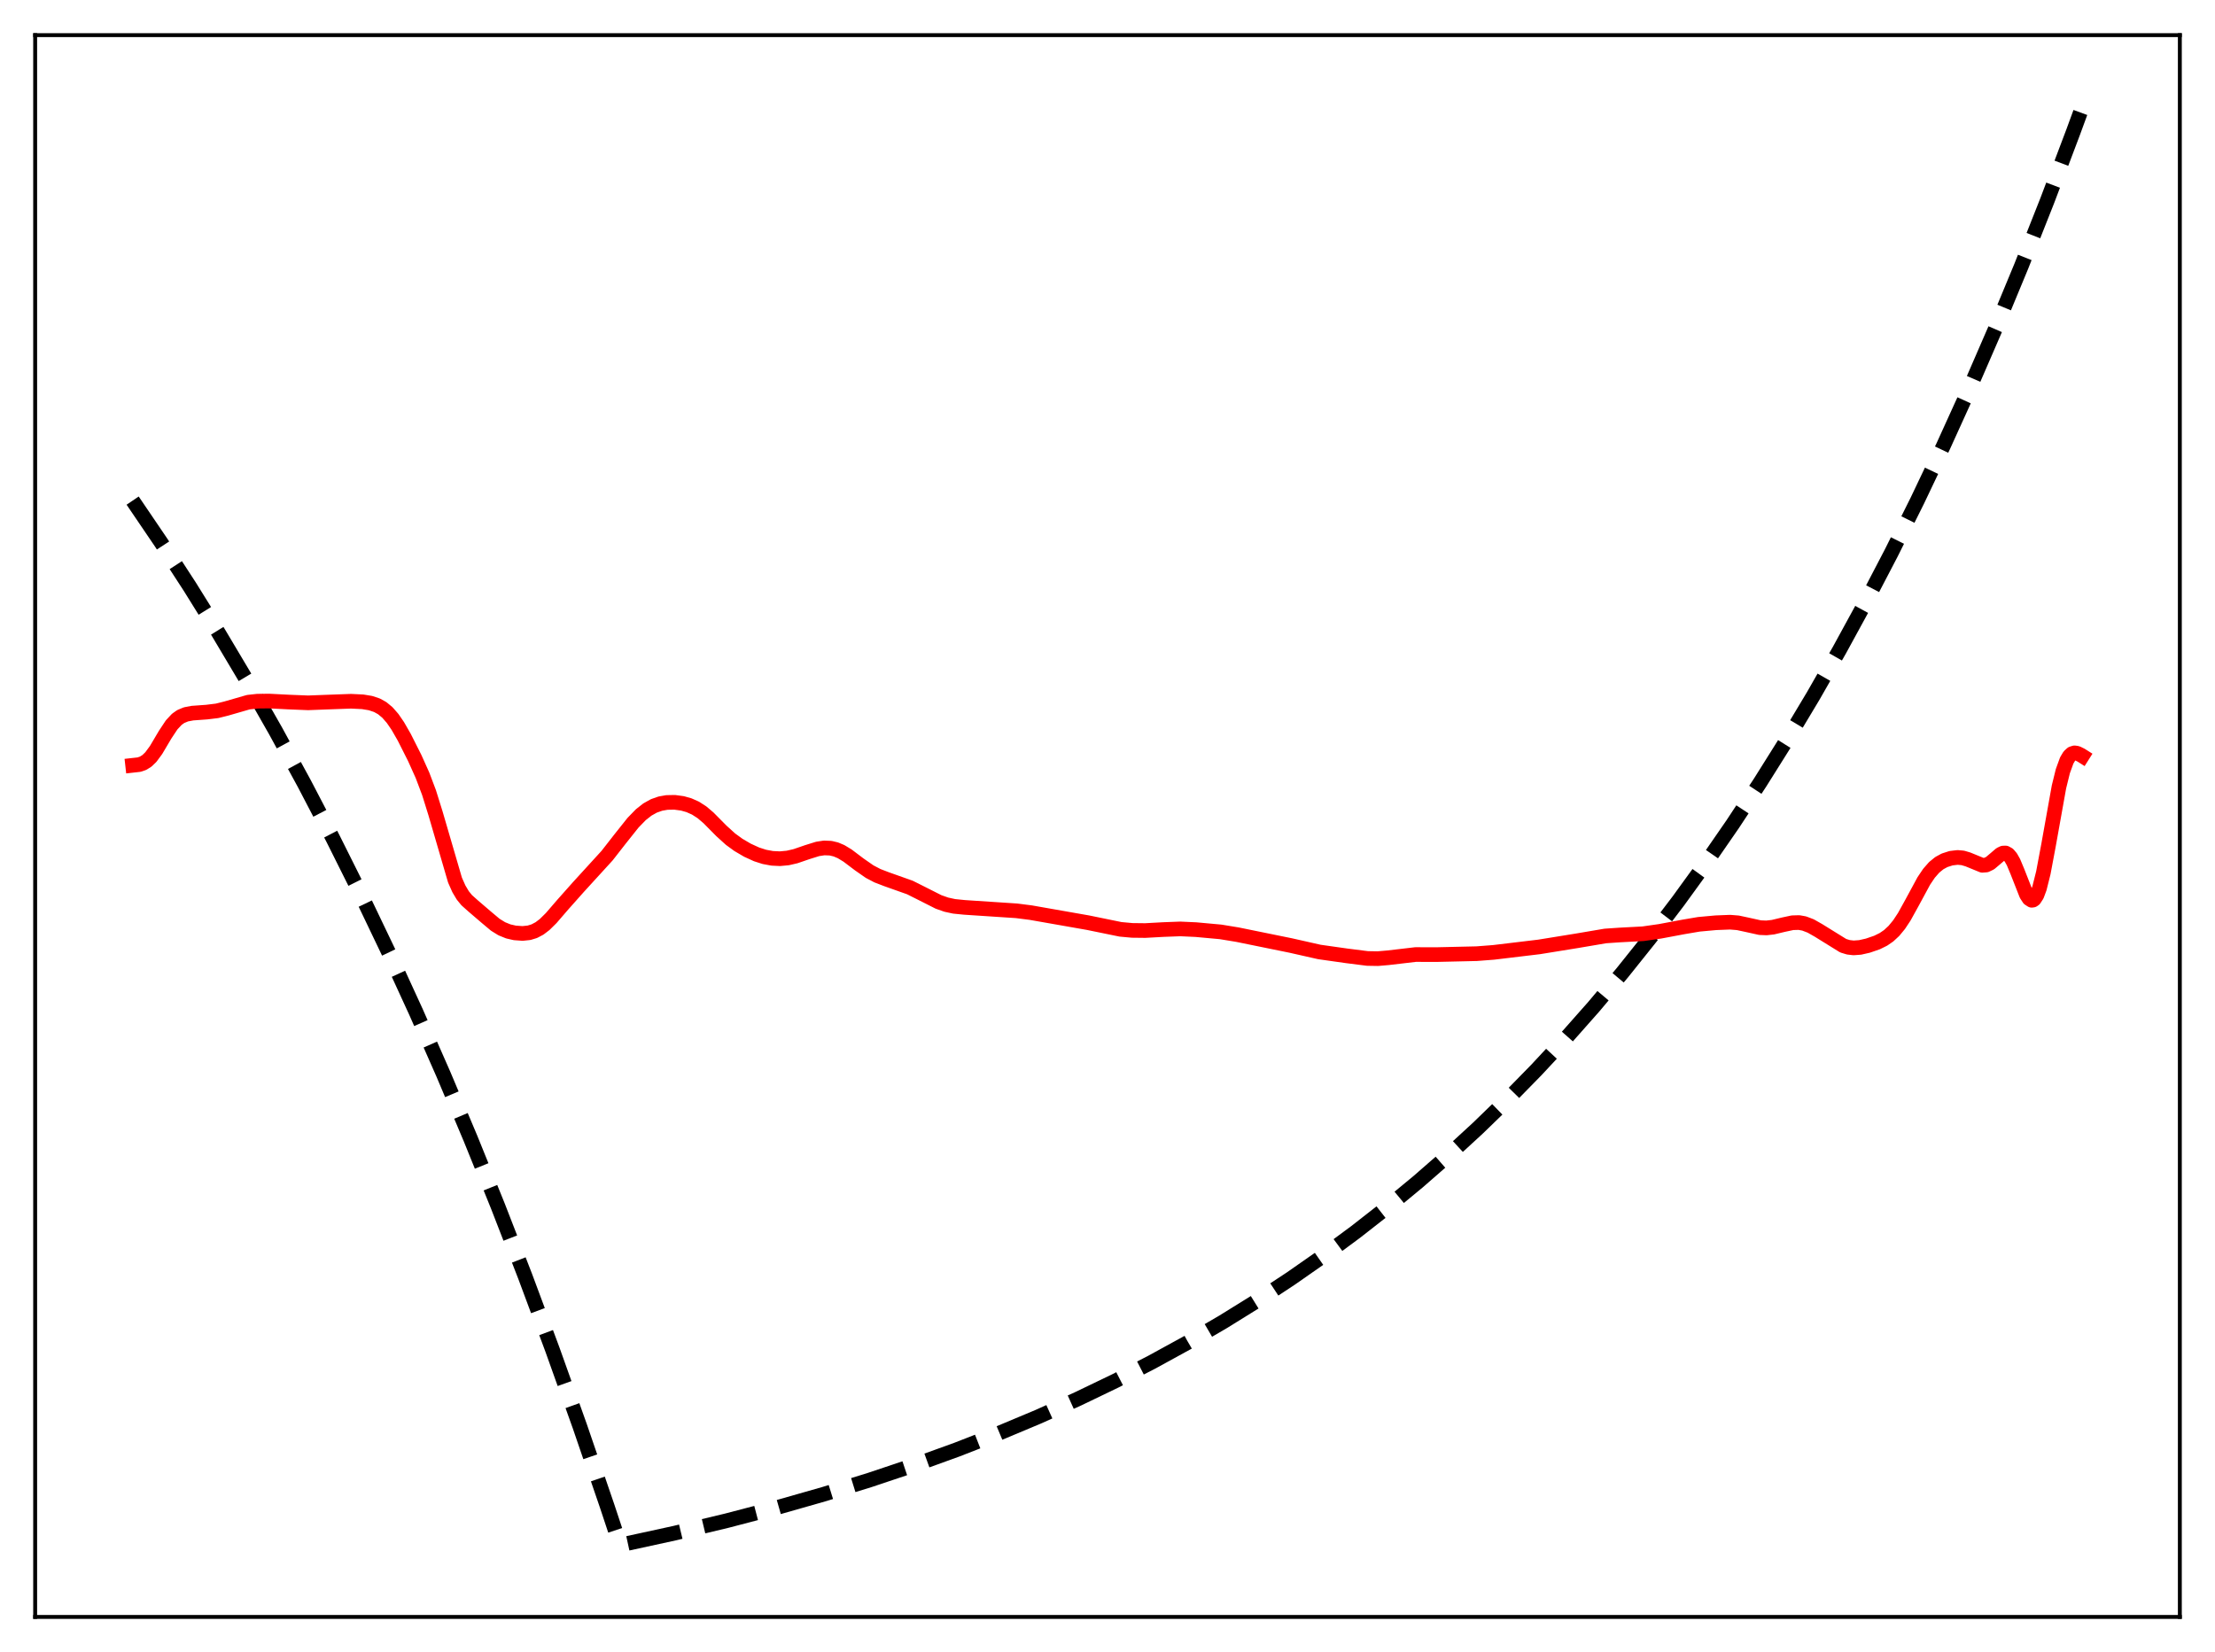 <?xml version="1.0" encoding="utf-8" standalone="no"?>
<!DOCTYPE svg PUBLIC "-//W3C//DTD SVG 1.1//EN"
  "http://www.w3.org/Graphics/SVG/1.1/DTD/svg11.dtd">
<svg xmlns:xlink="http://www.w3.org/1999/xlink" width="453.6pt" height="338.4pt" viewBox="0 0 453.6 338.4" xmlns="http://www.w3.org/2000/svg" version="1.1">
 <defs>
  <style type="text/css">*{stroke-linejoin: round; stroke-linecap: butt}</style>
 </defs>
 <g id="figure_1">
  <g id="patch_1">
   <path d="M 0 338.4 
L 453.6 338.4 
L 453.6 0 
L 0 0 
z
" style="fill: #ffffff"/>
  </g>
  <g id="axes_1">
   <g id="patch_2">
    <path d="M 7.2 331.2 
L 446.4 331.2 
L 446.4 7.2 
L 7.2 7.2 
z
" style="fill: #ffffff"/>
   </g>
   <g id="matplotlib.axis_1"/>
   <g id="matplotlib.axis_2"/>
   <g id="line2d_1">
    <path d="M 27.164 102.542 
L 33.02 111.171 
L 38.876 120.187 
L 44.732 129.607 
L 50.588 139.448 
L 56.444 149.73 
L 62.3 160.473 
L 68.156 171.698 
L 74.012 183.425 
L 79.601 195.108 
L 85.191 207.291 
L 90.781 219.994 
L 96.371 233.24 
L 101.961 247.051 
L 107.551 261.453 
L 113.14 276.47 
L 118.73 292.128 
L 124.32 308.455 
L 126.982 316.473 
L 138.161 314.04 
L 148.809 311.495 
L 158.924 308.85 
L 168.772 306.043 
L 178.089 303.159 
L 187.139 300.126 
L 195.923 296.947 
L 204.441 293.625 
L 212.692 290.165 
L 220.678 286.574 
L 228.397 282.859 
L 235.85 279.029 
L 243.303 274.945 
L 250.49 270.749 
L 257.411 266.456 
L 264.332 261.898 
L 270.986 257.251 
L 277.641 252.329 
L 284.029 247.33 
L 290.417 242.047 
L 296.54 236.704 
L 302.662 231.071 
L 308.784 225.133 
L 314.64 219.15 
L 320.496 212.858 
L 326.352 206.239 
L 332.208 199.278 
L 338.064 191.955 
L 343.654 184.61 
L 349.244 176.903 
L 354.833 168.815 
L 360.423 160.326 
L 366.013 151.418 
L 371.337 142.525 
L 376.66 133.213 
L 381.984 123.464 
L 387.308 113.256 
L 392.631 102.567 
L 397.955 91.376 
L 403.279 79.659 
L 408.602 67.39 
L 413.926 54.544 
L 419.249 41.094 
L 424.573 27.011 
L 426.436 21.927 
L 426.436 21.927 
" clip-path="url(#p48fbc40c9c)" style="fill: none; stroke-dasharray: 11.1,4.8; stroke-dashoffset: 0; stroke: #000000; stroke-width: 3"/>
   </g>
   <g id="line2d_2">
    <path d="M 27.164 156.766 
L 28.495 156.618 
L 29.293 156.344 
L 30.092 155.846 
L 30.89 155.077 
L 31.955 153.635 
L 33.818 150.488 
L 35.149 148.479 
L 36.214 147.337 
L 37.012 146.772 
L 38.077 146.327 
L 39.408 146.074 
L 42.336 145.863 
L 44.465 145.601 
L 46.329 145.136 
L 50.854 143.831 
L 52.717 143.626 
L 55.113 143.6 
L 59.105 143.804 
L 63.098 143.965 
L 66.559 143.832 
L 71.882 143.639 
L 74.278 143.754 
L 75.875 144.018 
L 77.206 144.463 
L 78.271 145.057 
L 79.335 145.939 
L 80.4 147.157 
L 81.465 148.709 
L 82.796 151.031 
L 84.925 155.255 
L 86.522 158.81 
L 87.853 162.333 
L 89.184 166.598 
L 93.177 180.274 
L 93.975 182.069 
L 94.774 183.41 
L 95.572 184.387 
L 96.903 185.576 
L 99.565 187.856 
L 101.428 189.419 
L 102.759 190.242 
L 104.09 190.781 
L 105.421 191.087 
L 107.018 191.203 
L 108.349 191.063 
L 109.414 190.737 
L 110.479 190.176 
L 111.543 189.365 
L 112.874 188.052 
L 115.27 185.275 
L 118.464 181.681 
L 124.32 175.266 
L 126.982 171.855 
L 129.644 168.512 
L 131.241 166.87 
L 132.572 165.821 
L 133.903 165.077 
L 135.233 164.609 
L 136.564 164.373 
L 138.161 164.343 
L 139.759 164.56 
L 141.089 164.936 
L 142.42 165.528 
L 143.751 166.383 
L 145.082 167.515 
L 147.744 170.205 
L 149.607 171.894 
L 151.204 173.056 
L 153.068 174.15 
L 154.931 175.003 
L 156.528 175.516 
L 158.125 175.814 
L 159.722 175.892 
L 161.319 175.744 
L 162.916 175.375 
L 165.312 174.551 
L 167.441 173.887 
L 168.772 173.686 
L 170.103 173.739 
L 171.168 173.993 
L 172.233 174.442 
L 173.564 175.246 
L 175.959 177.057 
L 178.089 178.539 
L 179.686 179.376 
L 181.549 180.093 
L 186.34 181.793 
L 188.736 182.995 
L 192.196 184.744 
L 193.793 185.304 
L 195.391 185.651 
L 197.52 185.864 
L 208.167 186.565 
L 211.095 186.939 
L 222.807 188.996 
L 229.462 190.358 
L 231.857 190.577 
L 234.519 190.608 
L 238.246 190.404 
L 241.706 190.274 
L 244.9 190.419 
L 249.958 190.881 
L 253.418 191.45 
L 264.332 193.674 
L 270.188 194.996 
L 275.777 195.788 
L 280.036 196.327 
L 282.166 196.363 
L 284.295 196.179 
L 289.885 195.523 
L 294.144 195.535 
L 302.396 195.346 
L 305.856 195.079 
L 315.172 193.962 
L 322.892 192.713 
L 328.748 191.719 
L 331.676 191.519 
L 336.467 191.265 
L 339.927 190.77 
L 344.719 189.87 
L 347.913 189.328 
L 351.373 189.011 
L 354.301 188.896 
L 355.898 189.025 
L 357.761 189.424 
L 360.423 190.013 
L 361.754 190.067 
L 363.085 189.916 
L 365.215 189.406 
L 367.078 189.008 
L 368.409 188.971 
L 369.473 189.162 
L 370.804 189.671 
L 372.401 190.578 
L 377.459 193.713 
L 378.524 194.038 
L 379.588 194.16 
L 380.919 194.063 
L 382.516 193.701 
L 384.38 193.06 
L 385.711 192.402 
L 386.775 191.669 
L 387.84 190.683 
L 388.905 189.391 
L 389.969 187.781 
L 391.567 184.891 
L 393.962 180.461 
L 395.027 178.878 
L 396.092 177.66 
L 397.156 176.795 
L 398.221 176.217 
L 399.552 175.79 
L 400.883 175.632 
L 401.948 175.726 
L 403.012 176.043 
L 405.94 177.242 
L 406.739 177.183 
L 407.537 176.803 
L 408.602 175.905 
L 409.667 174.991 
L 410.199 174.736 
L 410.732 174.726 
L 411.264 175.021 
L 411.796 175.648 
L 412.329 176.598 
L 413.127 178.505 
L 414.991 183.251 
L 415.523 184.066 
L 416.055 184.409 
L 416.321 184.375 
L 416.588 184.194 
L 417.12 183.374 
L 417.652 181.943 
L 418.451 178.754 
L 419.516 173.075 
L 421.645 161.188 
L 422.444 157.95 
L 423.242 155.757 
L 423.775 154.865 
L 424.307 154.374 
L 424.839 154.21 
L 425.372 154.289 
L 426.17 154.682 
L 426.436 154.85 
L 426.436 154.85 
" clip-path="url(#p48fbc40c9c)" style="fill: none; stroke: #ff0000; stroke-width: 3; stroke-linecap: square"/>
   </g>
   <g id="patch_3">
    <path d="M 7.2 331.2 
L 7.2 7.2 
" style="fill: none; stroke: #000000; stroke-width: 0.8; stroke-linejoin: miter; stroke-linecap: square"/>
   </g>
   <g id="patch_4">
    <path d="M 446.4 331.2 
L 446.4 7.2 
" style="fill: none; stroke: #000000; stroke-width: 0.8; stroke-linejoin: miter; stroke-linecap: square"/>
   </g>
   <g id="patch_5">
    <path d="M 7.2 331.2 
L 446.4 331.2 
" style="fill: none; stroke: #000000; stroke-width: 0.8; stroke-linejoin: miter; stroke-linecap: square"/>
   </g>
   <g id="patch_6">
    <path d="M 7.2 7.2 
L 446.4 7.2 
" style="fill: none; stroke: #000000; stroke-width: 0.8; stroke-linejoin: miter; stroke-linecap: square"/>
   </g>
  </g>
 </g>
 <defs>
  <clipPath id="p48fbc40c9c">
   <rect x="7.2" y="7.2" width="439.2" height="324"/>
  </clipPath>
 </defs>
</svg>
